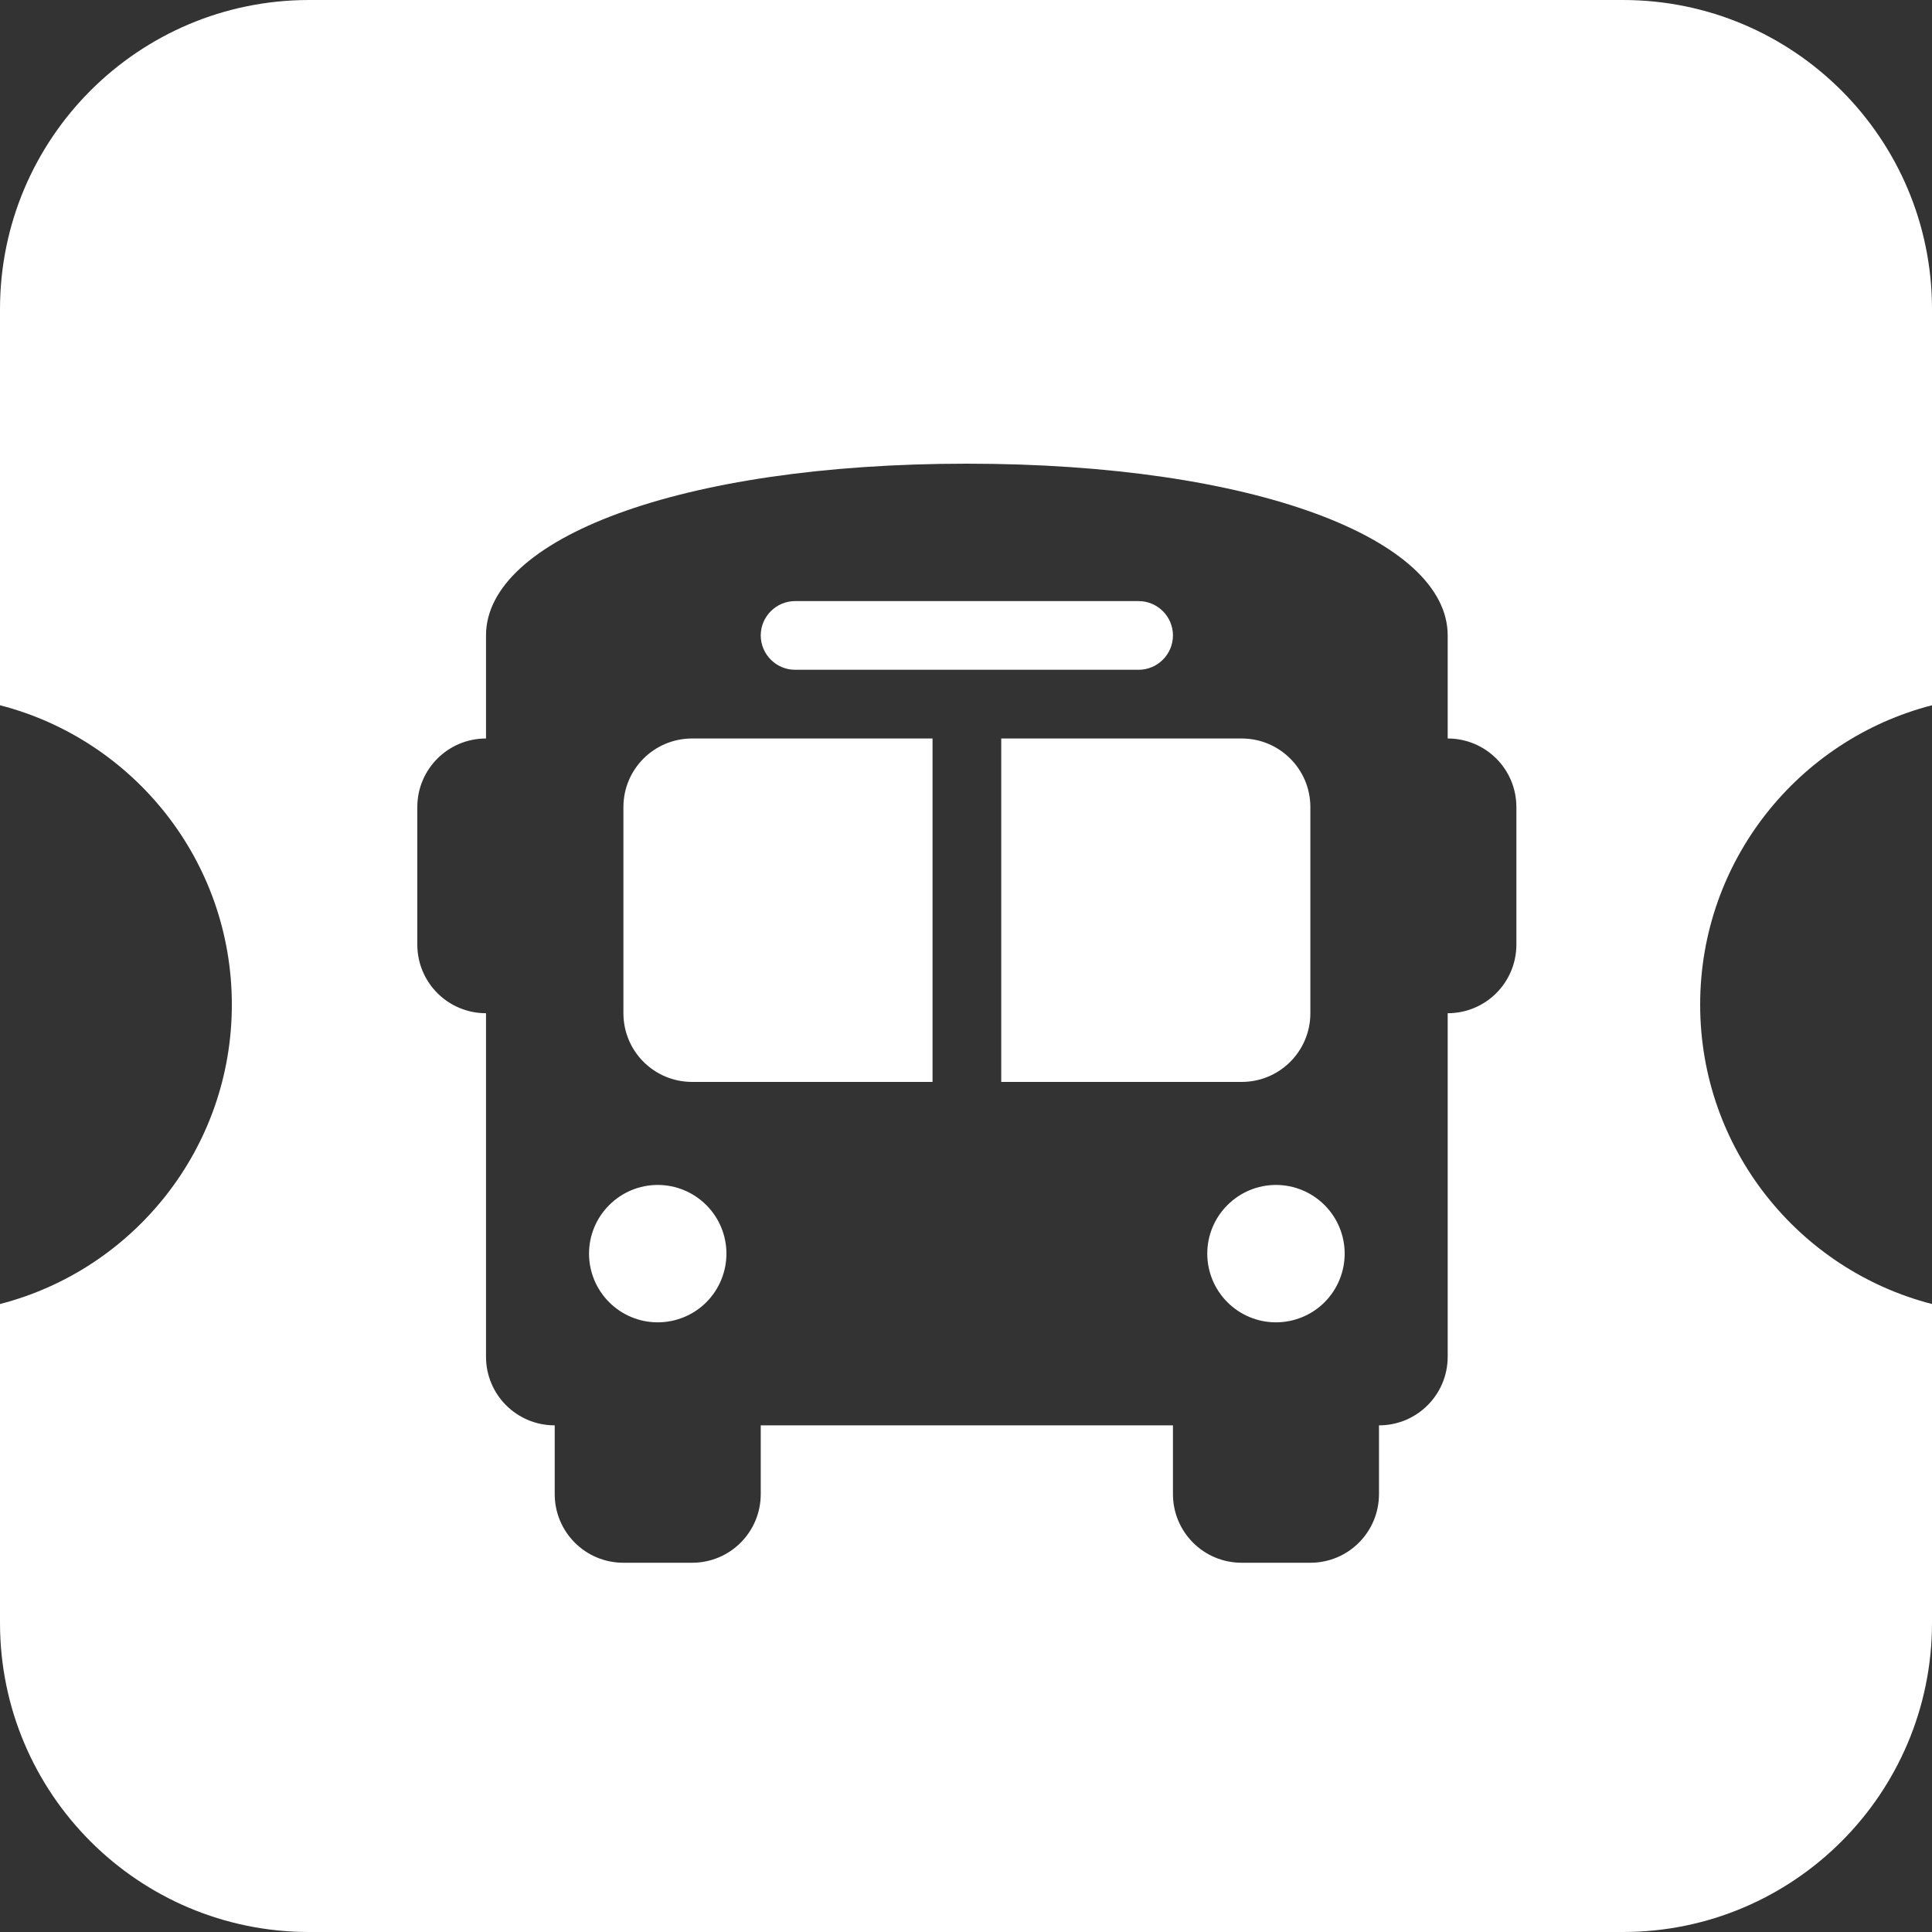 <svg width="25" height="25" viewBox="0 0 25 25" fill="none" xmlns="http://www.w3.org/2000/svg">
<rect x="0" y="0" width="25" height="25" fill="#333333" stroke="none"/>
<path fill-rule="evenodd" clip-rule="evenodd" d="M4 0C1.791 0 0 1.791 0 4V9.126C1.725 9.57 3 11.136 3 13C3 14.864 1.725 16.43 0 16.874V21C0 23.209 1.791 25 4 25H21C23.209 25 25 23.209 25 21V16.874C23.275 16.43 22 14.864 22 13C22 11.136 23.275 9.57 25 9.126V4C25 1.791 23.209 0 21 0H4ZM18.733 8.222C18.733 6.978 16.244 6 12.511 6C8.778 6 6.289 6.978 6.289 8.222V9.556C5.797 9.556 5.4 9.953 5.4 10.444V12.222C5.4 12.714 5.797 13.111 6.289 13.111V17.556C6.289 18.047 6.686 18.444 7.178 18.444V19.333C7.178 19.825 7.575 20.222 8.067 20.222H8.956C9.447 20.222 9.844 19.825 9.844 19.333V18.444H15.178V19.333C15.178 19.825 15.575 20.222 16.067 20.222H16.956C17.447 20.222 17.844 19.825 17.844 19.333V18.444C18.336 18.444 18.733 18.047 18.733 17.556V13.111C19.225 13.111 19.622 12.714 19.622 12.222V10.444C19.622 9.953 19.225 9.556 18.733 9.556V8.222ZM8.067 13.111V10.444C8.067 9.953 8.464 9.556 8.956 9.556H12.067V14H8.956C8.464 14 8.067 13.603 8.067 13.111ZM16.067 14H12.956V9.556H16.067C16.558 9.556 16.956 9.953 16.956 10.444V13.111C16.956 13.603 16.558 14 16.067 14ZM9.14 16.851C8.973 17.017 8.747 17.111 8.511 17.111C8.275 17.111 8.049 17.017 7.883 16.851C7.716 16.684 7.622 16.458 7.622 16.222C7.622 15.986 7.716 15.76 7.883 15.594C8.049 15.427 8.275 15.333 8.511 15.333C8.747 15.333 8.973 15.427 9.14 15.594C9.306 15.76 9.4 15.986 9.4 16.222C9.4 16.458 9.306 16.684 9.14 16.851ZM17.14 16.851C16.973 17.017 16.747 17.111 16.511 17.111C16.275 17.111 16.049 17.017 15.883 16.851C15.716 16.684 15.622 16.458 15.622 16.222C15.622 15.986 15.716 15.76 15.883 15.594C16.049 15.427 16.275 15.333 16.511 15.333C16.747 15.333 16.973 15.427 17.14 15.594C17.306 15.76 17.4 15.986 17.4 16.222C17.4 16.458 17.306 16.684 17.14 16.851ZM14.733 7.778C14.978 7.778 15.178 7.978 15.178 8.222C15.178 8.467 14.978 8.667 14.733 8.667H10.289C10.044 8.667 9.844 8.467 9.844 8.222C9.844 7.978 10.044 7.778 10.289 7.778H14.733Z" fill="white"/>
</svg>
